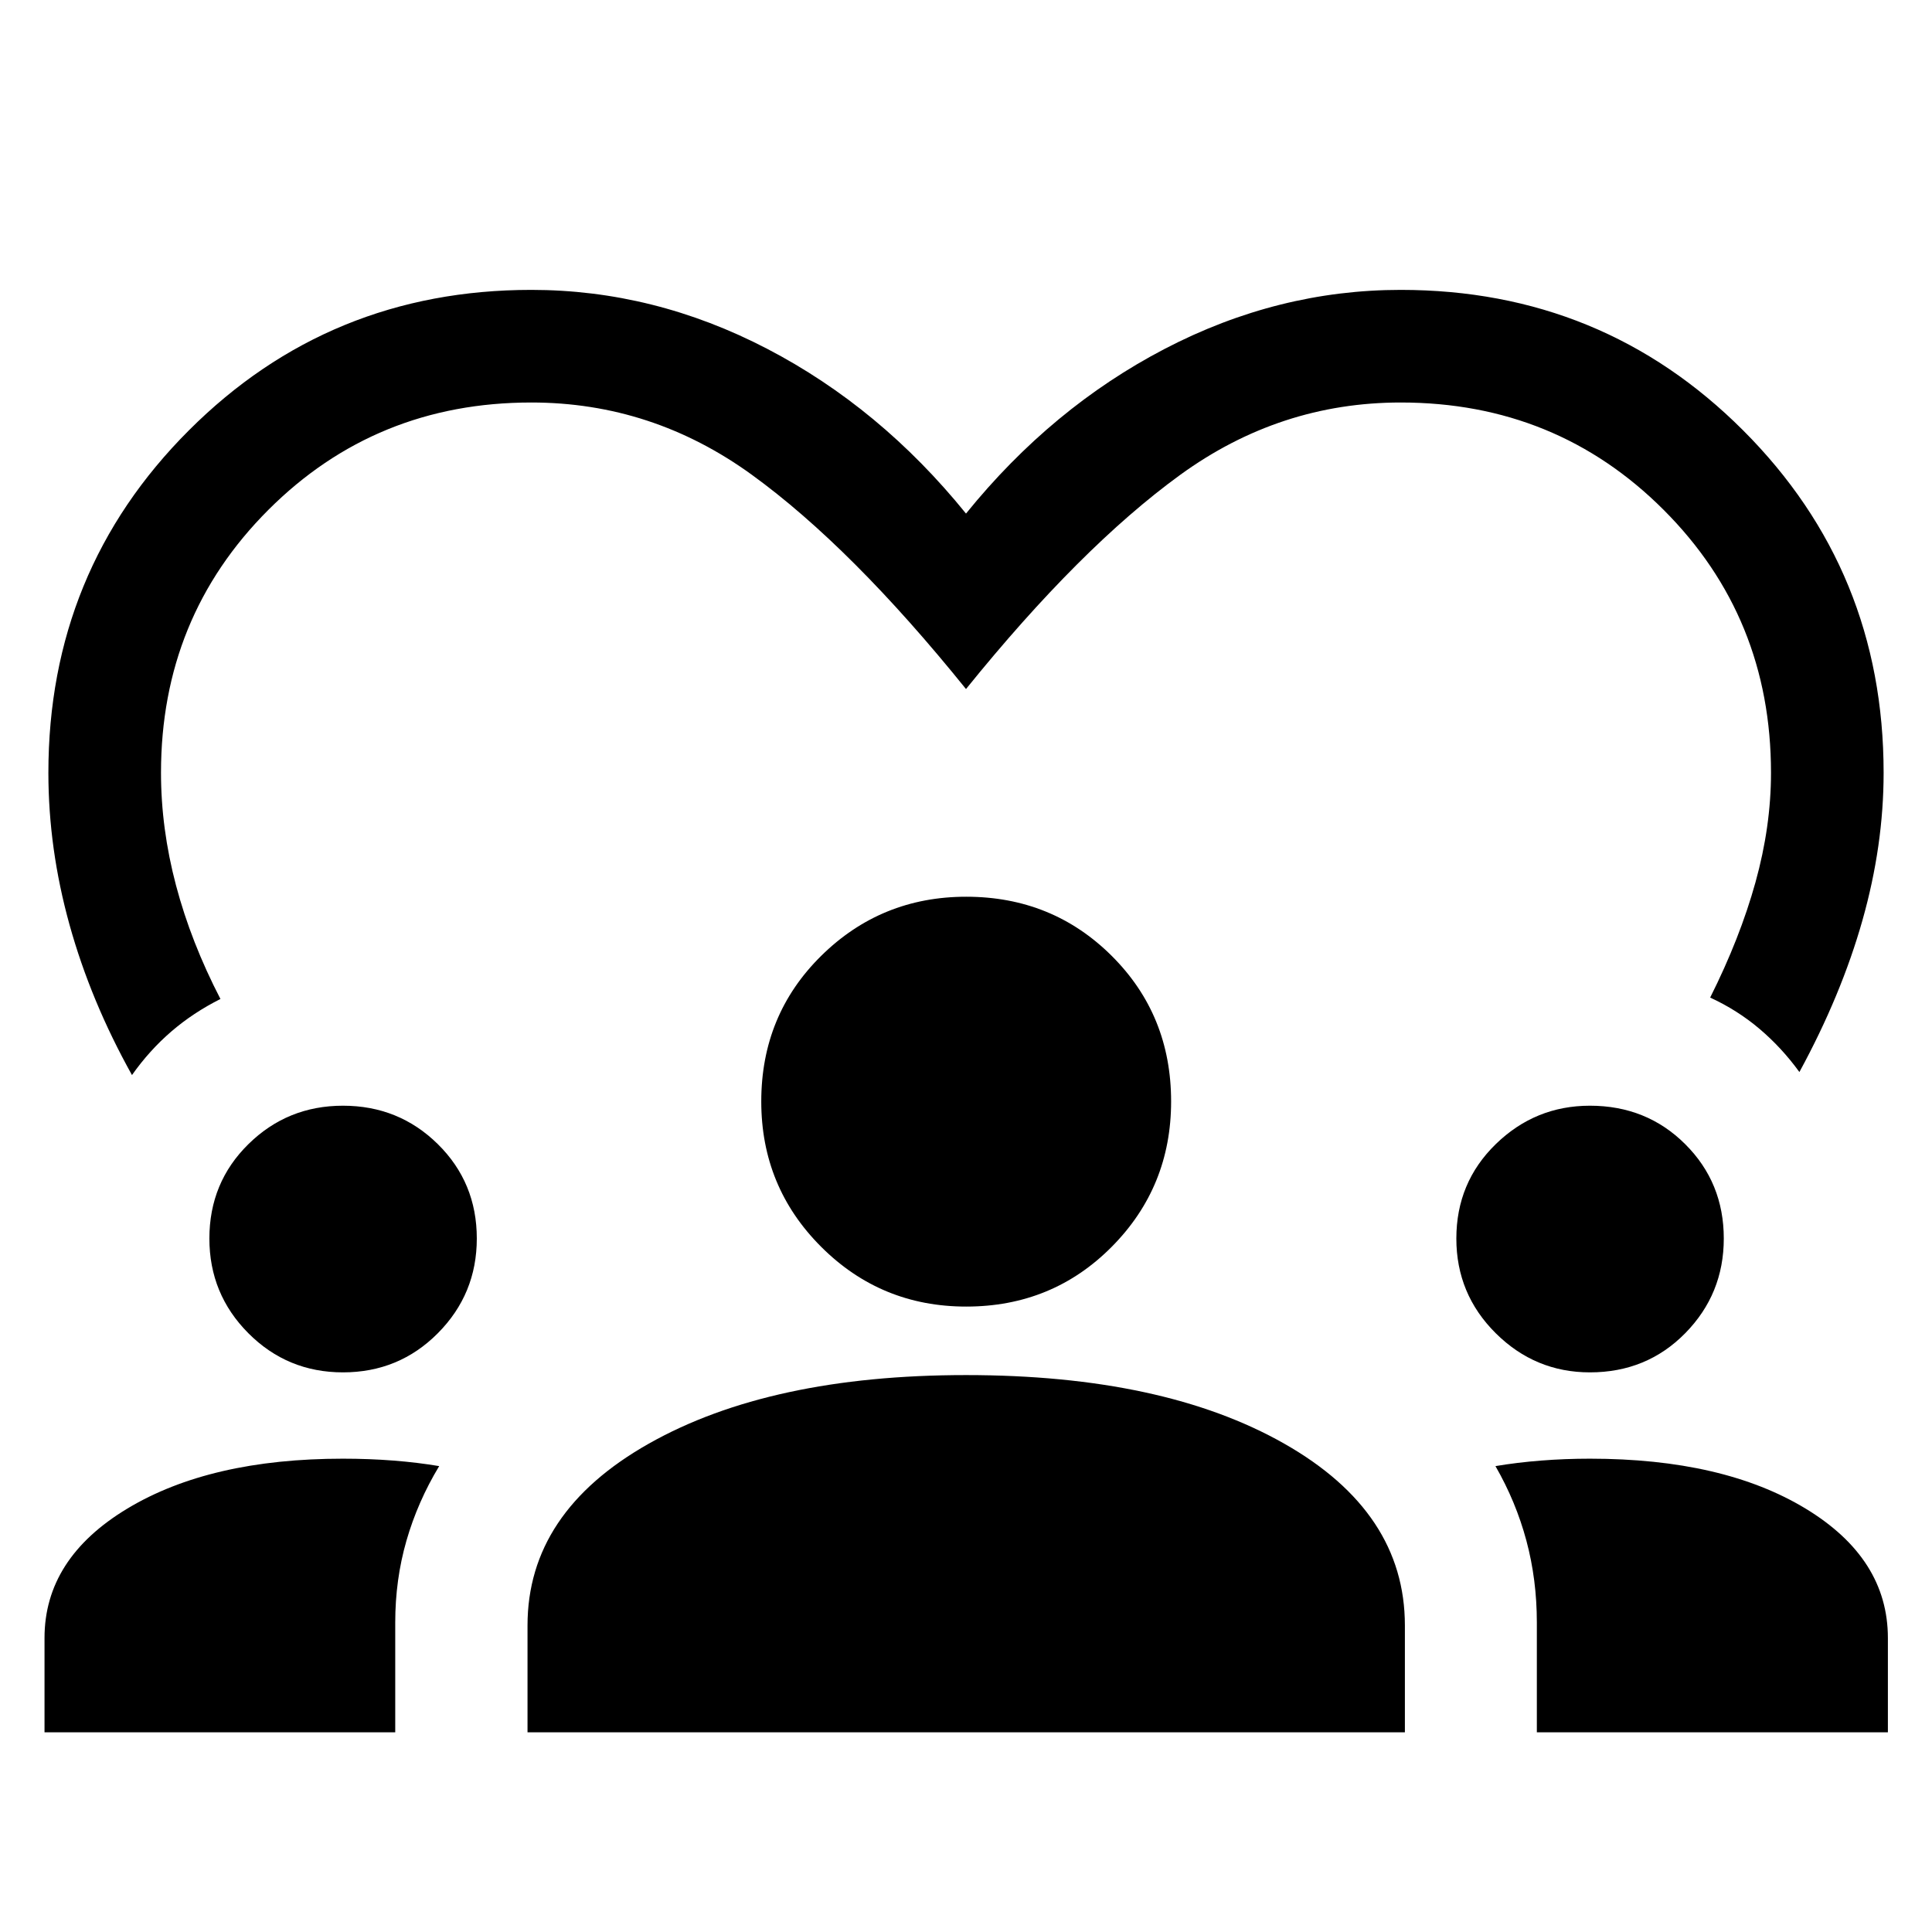 <svg xmlns="http://www.w3.org/2000/svg" height="24" viewBox="0 -960 960 960" width="24"><path d="M65.58-425.81q-20.5-36.77-31.02-74.63Q24.04-538.31 24.04-576q0-100.35 69.81-170.15 69.8-69.81 170.15-69.81 60.91 0 117.15 29.25 56.23 29.25 98.85 81.9 42.62-52.65 98.85-81.9 56.24-29.25 117.15-29.25 100.35 0 170.15 69.81 69.81 69.8 69.81 170.15 0 36.12-10.52 73.29-10.52 37.17-31.33 75.4-8.74-12.06-19.79-21.43-11.05-9.37-24.55-15.57 14.82-29.55 22.52-57.29Q880-549.35 880-576q0-77.31-53.35-130.65Q773.31-760 696-760q-60.08 0-109.62 36Q536.85-688 480-617.62q-56.85-70.5-106.38-106.44Q324.08-760 264-760q-77.31 0-130.65 53.35Q80-653.31 80-576.04q0 27.77 7.46 55.98 7.46 28.21 22.08 56.45-13.5 6.77-24.38 16.13-10.89 9.37-19.58 21.67ZM22.12-99.23v-46.85q0-39.54 41.16-64.32 41.17-24.79 107.11-24.79 13.02 0 25.07.94 12.04.94 22.77 2.75-10.69 17.69-16.27 37.06-5.57 19.37-5.57 40.62v54.59H22.12Zm240 0v-53.08q0-56.31 60.28-90.36 60.28-34.06 157.6-34.06 98.15 0 158.11 34.06 59.97 34.05 59.97 90.36v53.08H262.12Zm501.53 0v-54.59q0-21.25-5.19-40.62-5.19-19.37-15.38-37.06 10.73-1.81 22.65-2.75 11.92-.94 24.27-.94 66.27 0 107.17 24.79 40.91 24.78 40.91 64.32v46.85H763.65ZM170.42-278.08q-27.61 0-47-19.44-19.38-19.45-19.38-47.06 0-27.84 19.41-46.92 19.4-19.08 46.96-19.08 27.78 0 47.15 19.1 19.36 19.1 19.36 46.89 0 27.55-19.33 47.03t-47.17 19.48Zm619.61 0q-27.22 0-46.8-19.44-19.58-19.45-19.58-47.06 0-27.84 19.6-46.92 19.6-19.08 46.77-19.08 28.17 0 47.34 19.1 19.18 19.1 19.18 46.89 0 27.55-19.14 47.03t-47.37 19.48Zm-309.94-32.69q-42.36 0-72.09-29.73-29.73-29.73-29.73-72.19 0-42.96 29.77-72.35 29.78-29.38 72.06-29.38 42.78 0 72.3 29.38 29.52 29.39 29.52 72.35 0 42.46-29.48 72.19-29.48 29.73-72.35 29.73Z"/></svg>